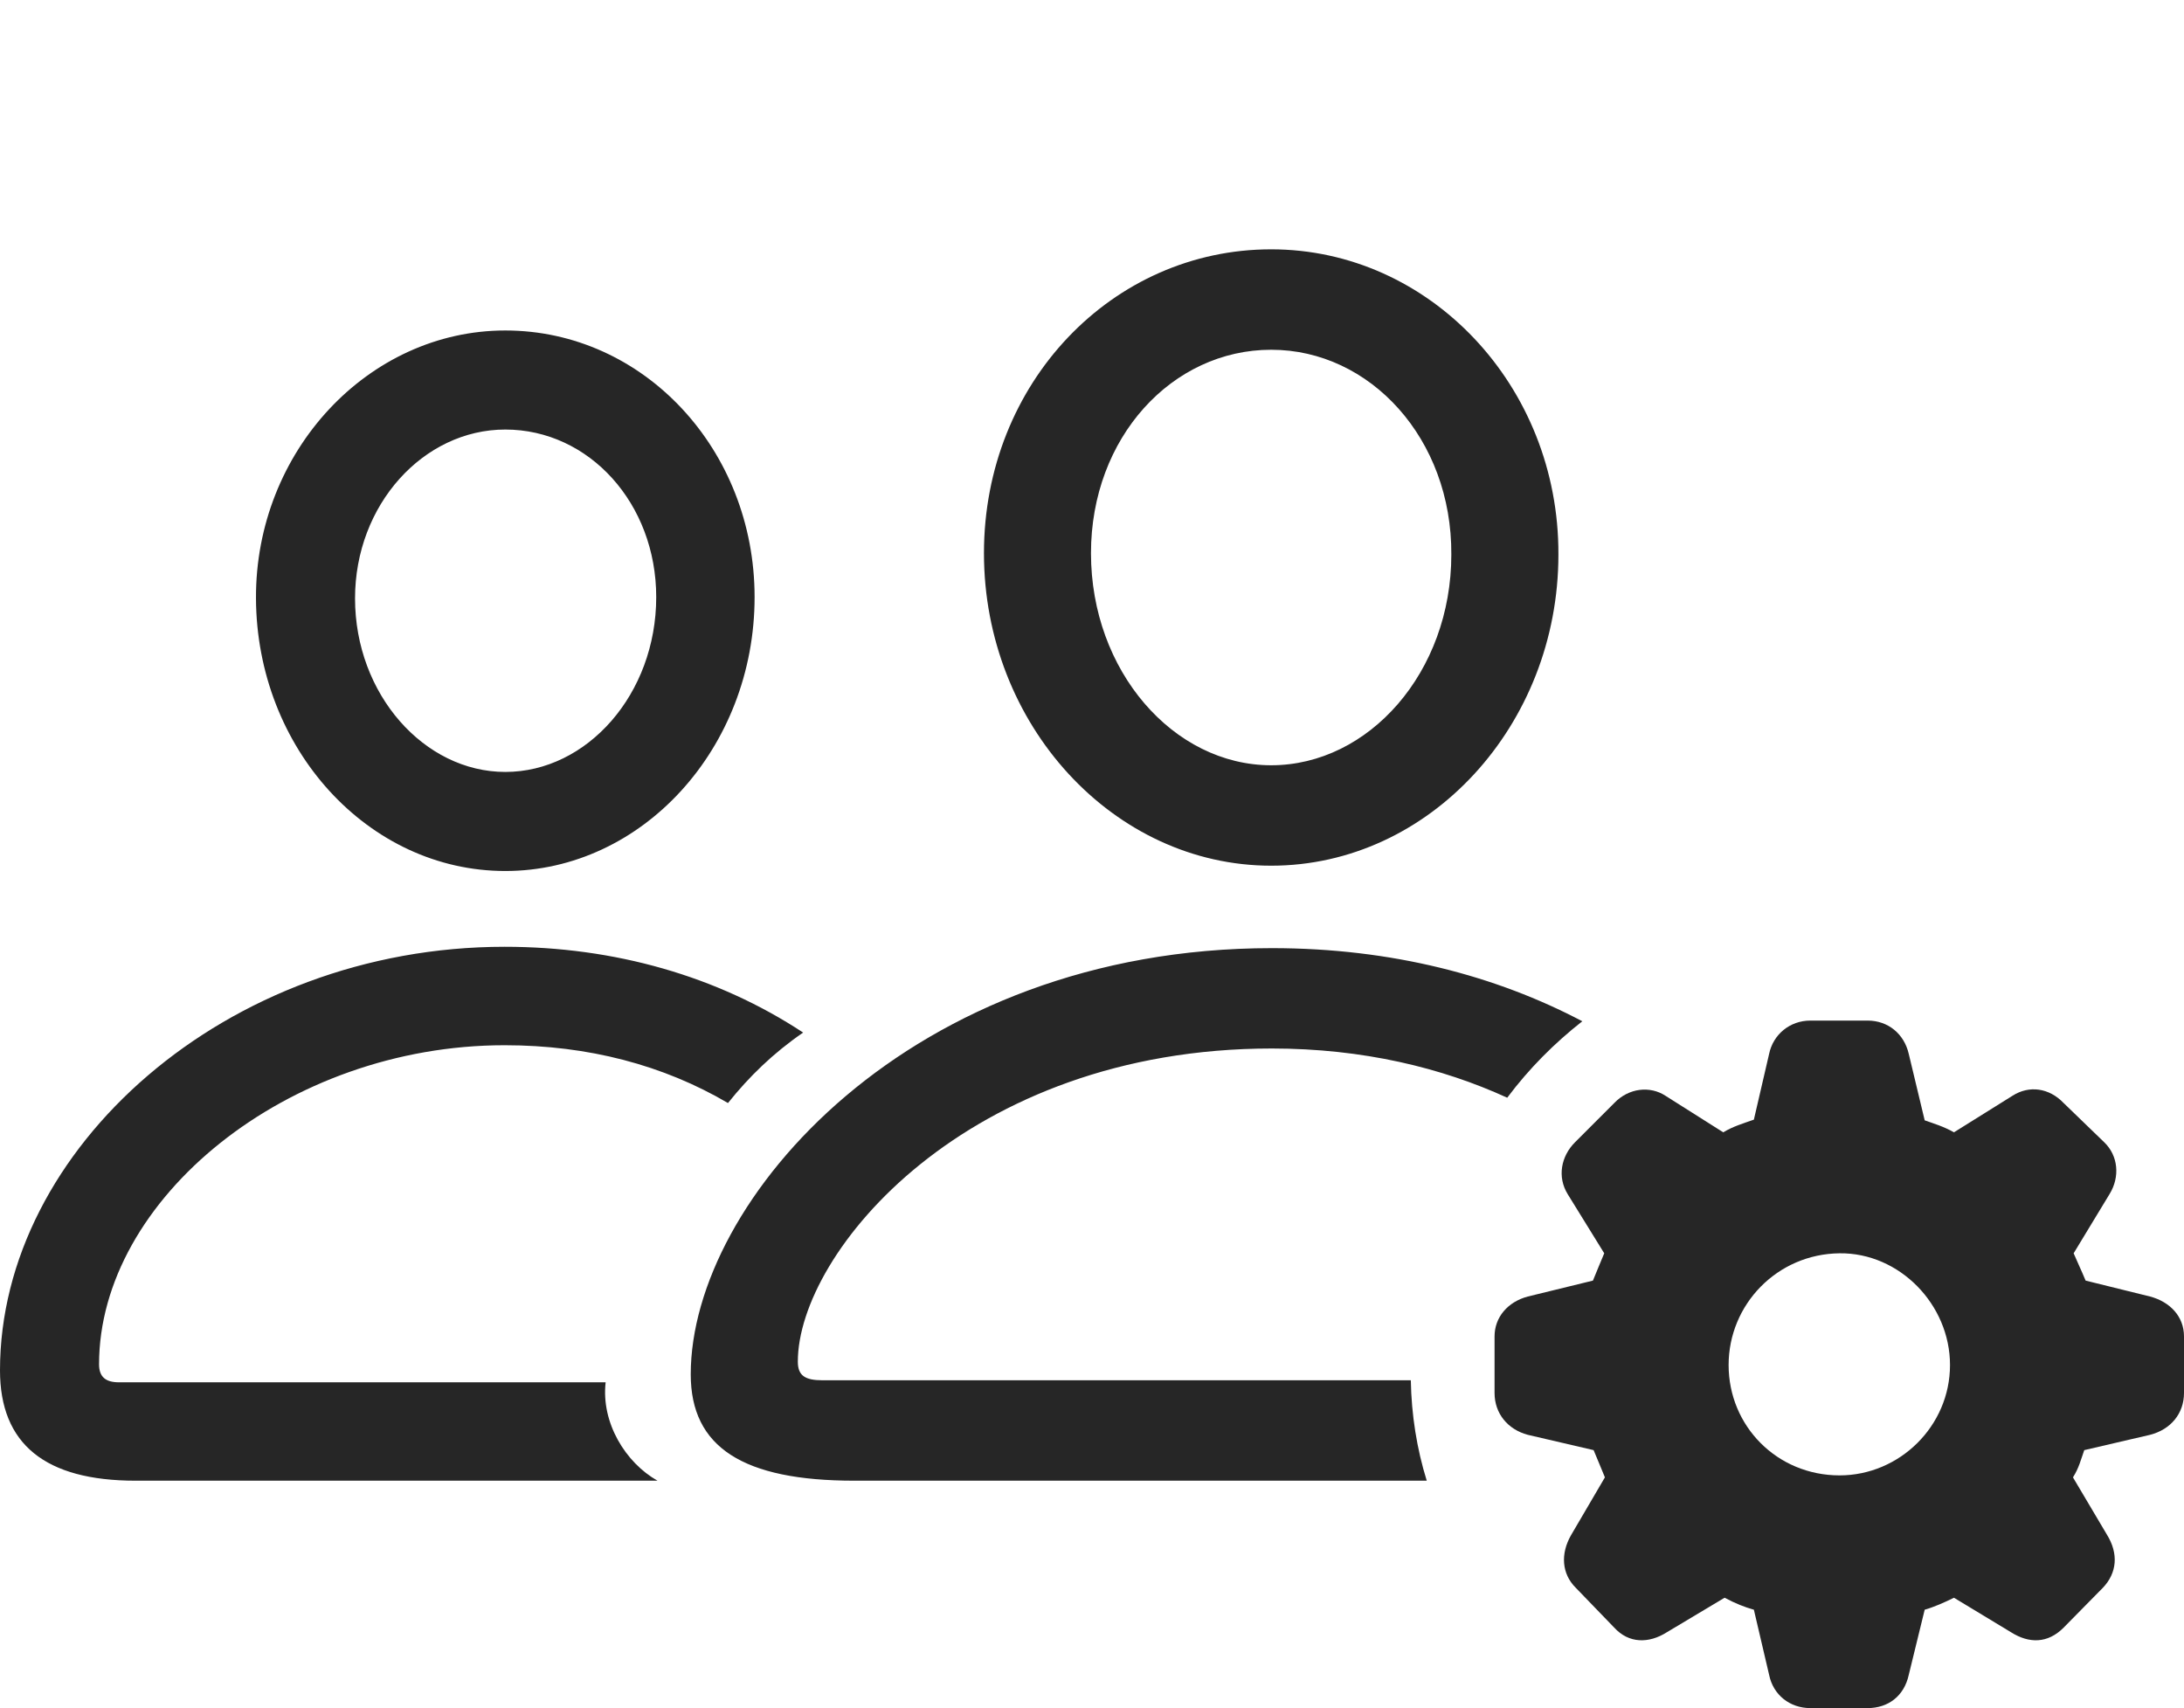 <?xml version="1.0" encoding="UTF-8"?>
<!--Generator: Apple Native CoreSVG 175.5-->
<!DOCTYPE svg
PUBLIC "-//W3C//DTD SVG 1.1//EN"
       "http://www.w3.org/Graphics/SVG/1.1/DTD/svg11.dtd">
<svg version="1.1" xmlns="http://www.w3.org/2000/svg" xmlns:xlink="http://www.w3.org/1999/xlink" width="32.08" height="25.088">
 <g>
  <rect height="25.088" opacity="0" width="32.08" x="0" y="0"/>
  <path d="M1.992 21.748L9.658 21.748C9.189 21.484 8.828 20.898 8.896 20.303L1.748 20.303C1.553 20.303 1.455 20.225 1.455 20.039C1.455 17.617 4.219 15.352 7.412 15.352C8.643 15.352 9.746 15.645 10.693 16.201C11.006 15.81 11.357 15.469 11.797 15.166C10.537 14.336 9.023 13.906 7.412 13.906C3.32 13.906 0 16.875 0 20.127C0 21.211 0.664 21.748 1.992 21.748ZM7.422 12.793C9.434 12.793 11.084 10.986 11.084 8.77C11.084 6.602 9.453 4.854 7.422 4.854C5.41 4.854 3.75 6.631 3.76 8.789C3.77 10.996 5.41 12.793 7.422 12.793ZM7.422 11.338C6.23 11.338 5.215 10.195 5.215 8.789C5.215 7.412 6.221 6.309 7.422 6.309C8.652 6.309 9.639 7.393 9.639 8.77C9.639 10.195 8.623 11.338 7.422 11.338ZM20.957 21.748C20.811 21.279 20.732 20.781 20.723 20.273L12.08 20.273C11.826 20.273 11.719 20.205 11.719 20C11.719 18.398 14.199 15.4 18.682 15.4C20.02 15.4 21.182 15.684 22.139 16.123C22.461 15.693 22.832 15.322 23.242 15C21.982 14.336 20.449 13.926 18.682 13.926C13.379 13.926 10.146 17.627 10.146 20.186C10.146 21.26 10.918 21.748 12.549 21.748ZM18.672 12.715C20.996 12.715 22.891 10.654 22.891 8.145C22.9 5.664 20.996 3.662 18.672 3.662C16.338 3.662 14.453 5.625 14.453 8.125C14.453 10.645 16.357 12.715 18.672 12.715ZM18.672 11.24C17.236 11.24 16.025 9.854 16.025 8.125C16.025 6.426 17.217 5.137 18.672 5.137C20.127 5.137 21.328 6.445 21.318 8.145C21.318 9.873 20.107 11.24 18.672 11.24Z" fill="#000000" fill-opacity="0.85"/>
  <path d="M26.592 25.088L27.432 25.088C27.734 25.088 27.969 24.912 28.037 24.6L28.271 23.643C28.408 23.604 28.564 23.535 28.701 23.467L29.541 23.975C29.805 24.141 30.078 24.141 30.312 23.906L30.889 23.32C31.094 23.105 31.123 22.822 30.947 22.539L30.449 21.699C30.537 21.562 30.566 21.436 30.615 21.299L31.582 21.074C31.885 20.996 32.08 20.762 32.08 20.459L32.08 19.629C32.08 19.336 31.875 19.121 31.582 19.043L30.635 18.809C30.566 18.643 30.508 18.525 30.459 18.408L30.986 17.539C31.143 17.285 31.113 16.973 30.908 16.777L30.312 16.201C30.098 15.977 29.805 15.938 29.561 16.094L28.701 16.631C28.545 16.543 28.408 16.504 28.271 16.455L28.037 15.479C27.969 15.185 27.734 14.99 27.432 14.99L26.592 14.99C26.289 14.99 26.045 15.195 25.986 15.479L25.762 16.445C25.596 16.504 25.459 16.543 25.312 16.631L24.463 16.094C24.238 15.947 23.926 15.977 23.711 16.201L23.135 16.777C22.93 16.982 22.871 17.285 23.027 17.539L23.564 18.408C23.516 18.525 23.457 18.662 23.398 18.809L22.441 19.043C22.148 19.121 21.953 19.346 21.953 19.629L21.953 20.459C21.953 20.762 22.148 20.996 22.441 21.074L23.408 21.299C23.467 21.436 23.516 21.562 23.574 21.699L23.076 22.549C22.92 22.822 22.939 23.115 23.145 23.32L23.711 23.906C23.926 24.141 24.219 24.141 24.482 23.975L25.332 23.467C25.498 23.555 25.625 23.604 25.762 23.643L25.986 24.6C26.045 24.893 26.289 25.088 26.592 25.088ZM27.021 21.67C26.104 21.67 25.391 20.947 25.391 20.049C25.391 19.16 26.104 18.418 27.021 18.408C27.9 18.398 28.643 19.16 28.643 20.049C28.643 20.947 27.9 21.67 27.021 21.67Z" fill="#000000" fill-opacity="0.85"/>
 </g>
</svg>
